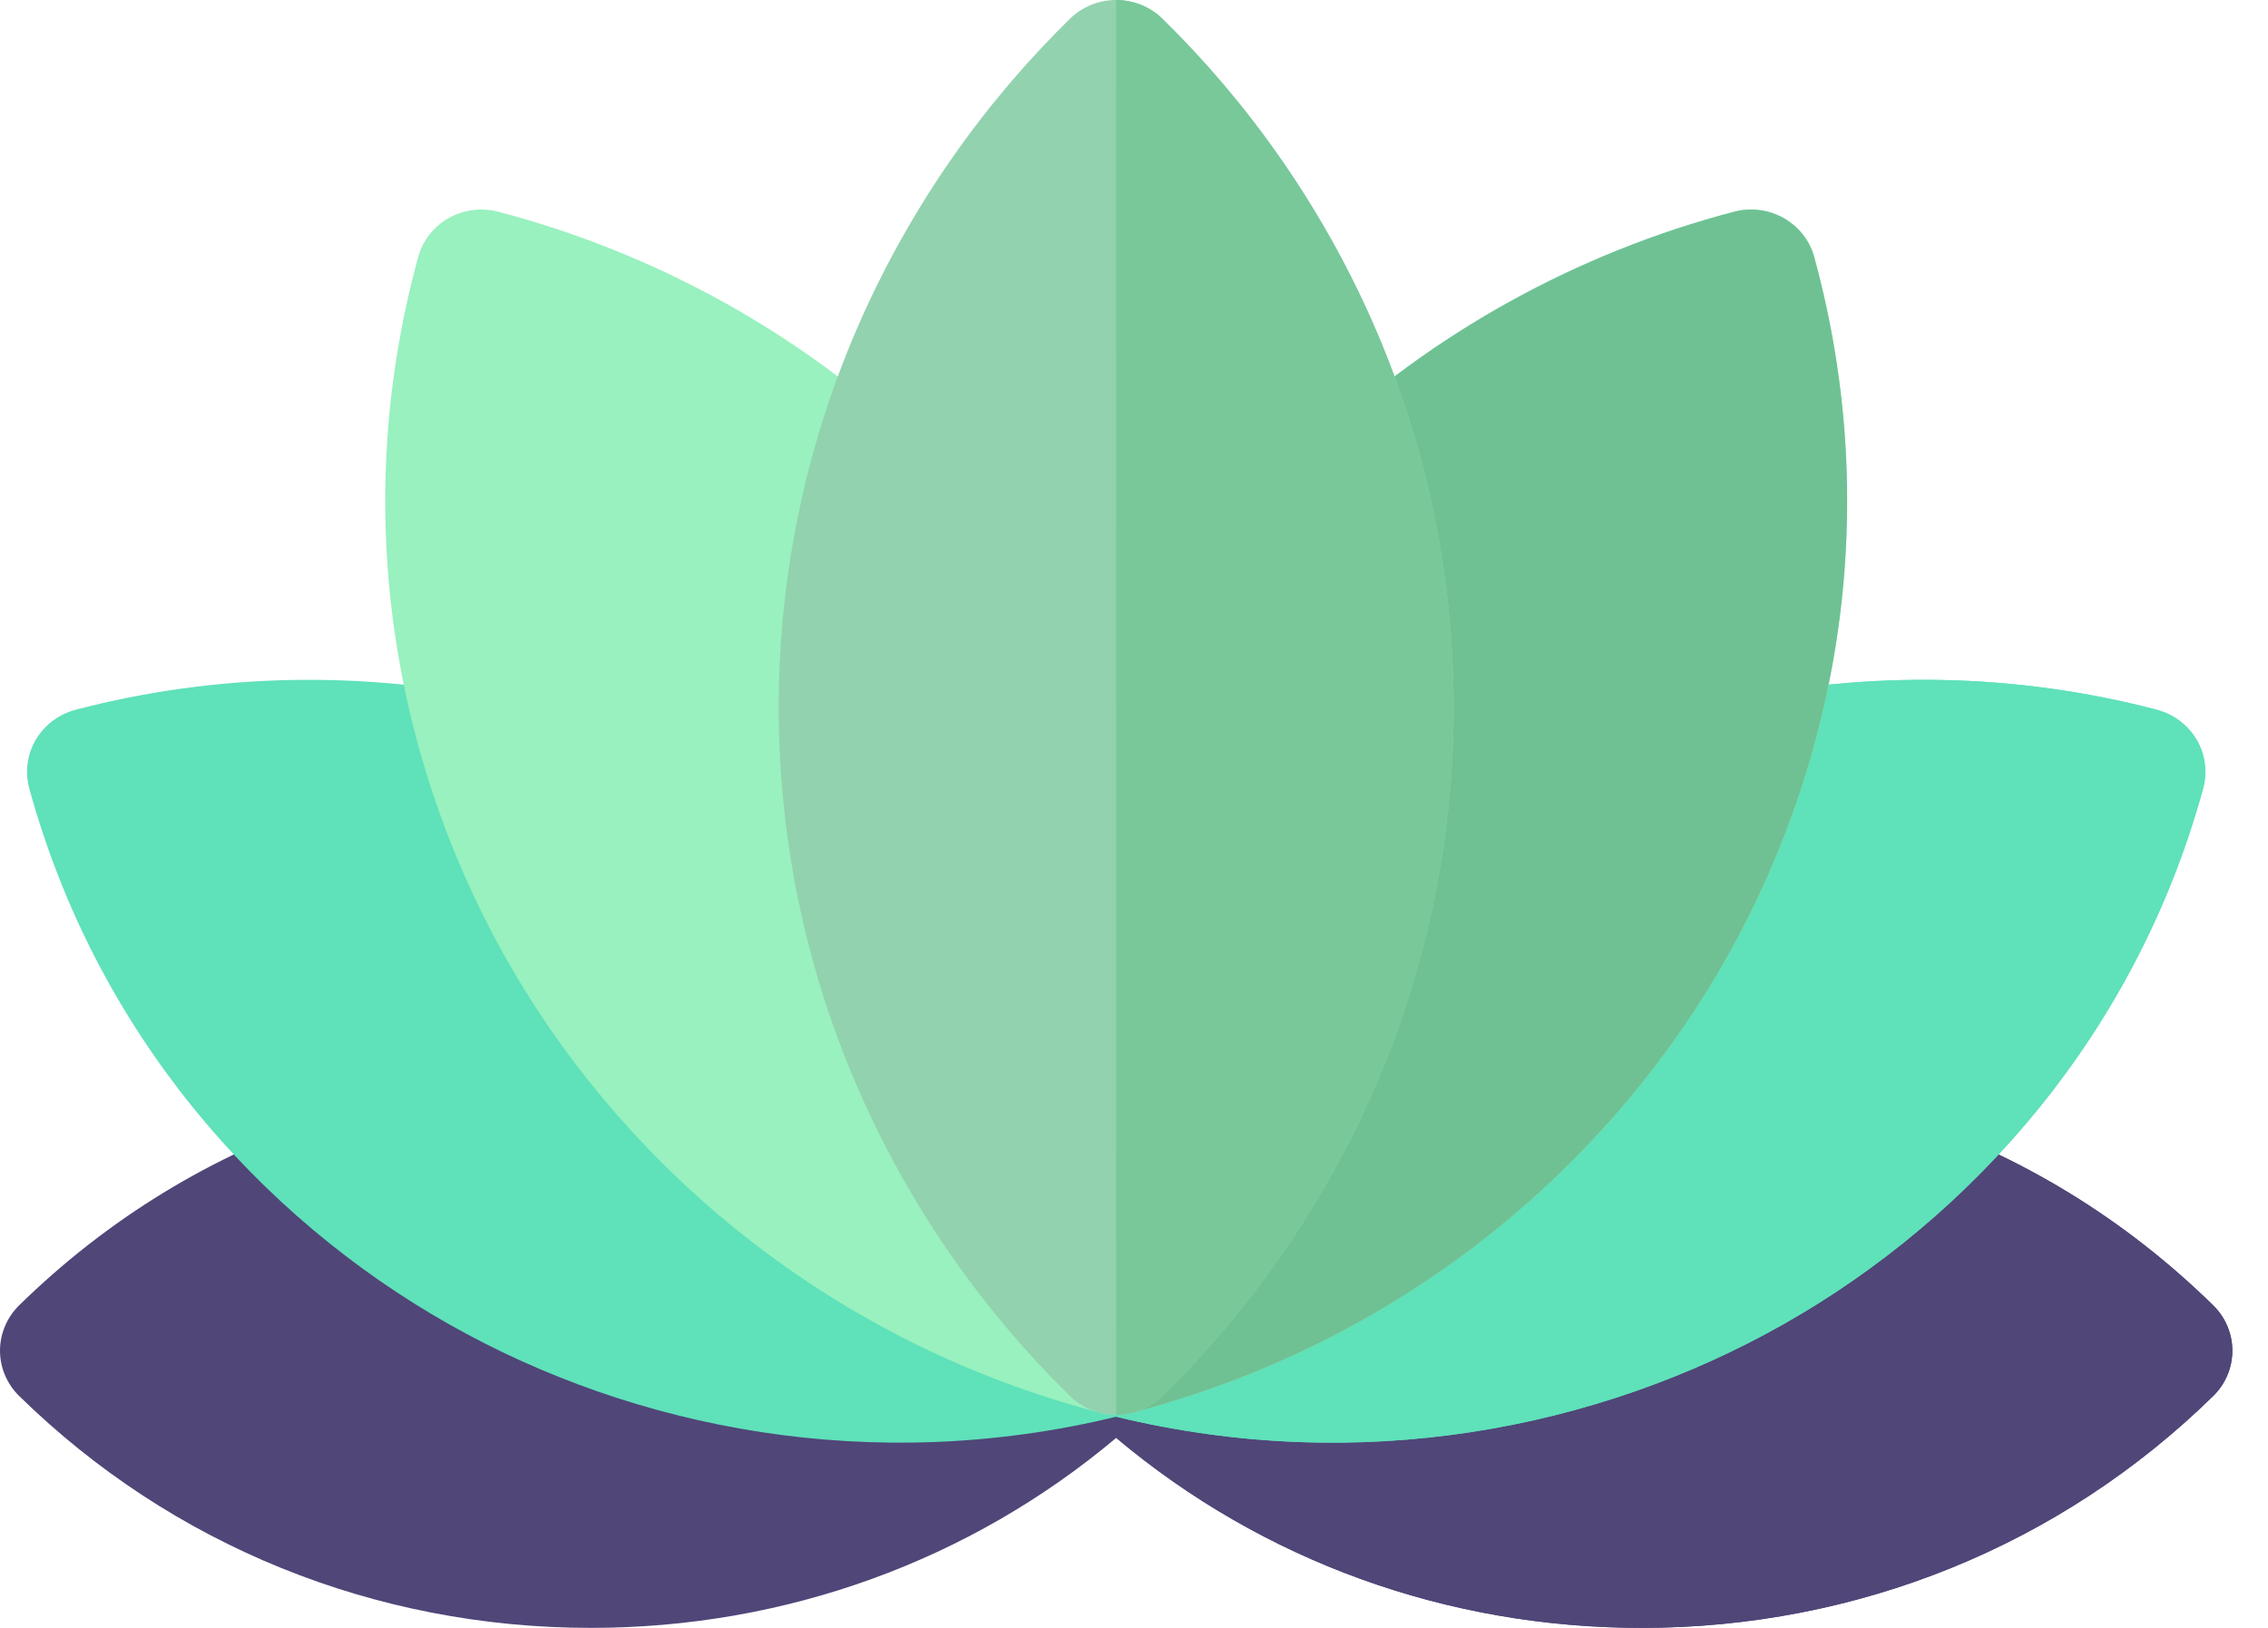 <svg width="39" height="28" viewBox="0 0 39 28" fill="none" xmlns="http://www.w3.org/2000/svg">
<path d="M38.057 22.452C36.54 20.965 34.748 19.869 32.731 19.195C32.351 19.067 31.93 19.149 31.628 19.407C31.496 19.52 26.647 24.037 19.503 22.172C19.403 22.144 19.3 22.13 19.194 22.13C19.089 22.13 18.984 22.144 18.884 22.172C11.74 24.037 6.891 19.52 6.759 19.407C6.456 19.149 6.036 19.068 5.656 19.195C3.639 19.869 1.847 20.965 0.329 22.452C0.119 22.659 0 22.94 0 23.232C0 23.524 0.119 23.804 0.329 24.011C2.955 26.584 6.446 28 10.159 28C13.509 28 16.678 26.847 19.194 24.732C21.709 26.847 24.878 28 28.229 28C31.942 28 35.432 26.584 38.058 24.011C38.269 23.804 38.387 23.524 38.387 23.232C38.387 22.94 38.269 22.659 38.057 22.452Z" fill="#504678"/>
<path d="M38.057 22.452C36.54 20.965 34.748 19.869 32.731 19.195C32.351 19.067 31.93 19.149 31.628 19.407C31.496 19.52 26.647 24.037 19.503 22.172C19.403 22.144 19.3 22.13 19.194 22.13L19.194 24.732C21.709 26.847 24.878 28 28.228 28C31.941 28 35.432 26.584 38.058 24.011C38.269 23.804 38.387 23.524 38.387 23.232C38.387 22.94 38.269 22.659 38.057 22.452Z" fill="#504678"/>
<path d="M37.06 12.201C34.66 11.576 32.111 11.527 29.687 12.059C29.295 12.146 28.98 12.43 28.86 12.806C28.337 14.446 27.049 17.388 23.912 19.747C22.493 20.814 20.907 21.6 19.194 22.087C17.48 21.6 15.894 20.814 14.475 19.747C11.338 17.388 10.05 14.446 9.528 12.806C9.408 12.43 9.092 12.146 8.7 12.059C6.277 11.527 3.728 11.576 1.327 12.201C0.832 12.318 0.465 12.754 0.465 13.274C0.465 13.37 0.477 13.466 0.503 13.559C1.652 17.757 4.456 20.931 7.724 22.779C10.924 24.59 15.015 25.382 19.194 24.368C23.373 25.382 27.464 24.59 30.664 22.779C33.932 20.931 36.736 17.757 37.885 13.559C37.91 13.466 37.923 13.37 37.923 13.274C37.923 12.754 37.555 12.318 37.06 12.201Z" fill="#5FE1BA"/>
<path d="M37.06 12.201C34.659 11.576 32.11 11.527 29.687 12.059C29.295 12.146 28.979 12.43 28.86 12.806C28.337 14.446 27.049 17.388 23.912 19.747C22.493 20.814 20.907 21.6 19.194 22.087V24.368C23.373 25.382 27.463 24.59 30.664 22.779C33.931 20.931 36.736 17.757 37.885 13.559C37.91 13.466 37.923 13.37 37.923 13.274C37.923 12.754 37.555 12.318 37.06 12.201Z" fill="#5FE1BA"/>
<path d="M31.197 4.421C31.036 3.833 30.419 3.484 29.819 3.642C27.125 4.349 24.637 5.724 22.626 7.619C22.336 7.892 22.218 8.295 22.314 8.677C22.676 10.115 23.339 13.66 21.617 17.733C21.017 19.152 20.204 20.452 19.194 21.61C18.184 20.452 17.37 19.152 16.77 17.733C15.048 13.66 15.711 10.115 16.074 8.677C16.17 8.295 16.051 7.892 15.761 7.619C13.75 5.724 11.263 4.349 8.568 3.642C7.968 3.484 7.352 3.833 7.191 4.421C5.963 8.907 6.829 13.314 8.845 16.735C10.861 20.156 14.322 23.093 18.902 24.296C18.999 24.322 19.097 24.334 19.193 24.334C19.29 24.334 19.389 24.322 19.486 24.296C24.065 23.094 27.526 20.156 29.542 16.735C31.558 13.314 32.424 8.907 31.197 4.421Z" fill="#98F1BE"/>
<path d="M31.197 4.421C31.036 3.833 30.419 3.484 29.819 3.642C27.125 4.349 24.637 5.724 22.626 7.619C22.336 7.892 22.217 8.295 22.314 8.677C22.676 10.115 23.339 13.66 21.617 17.733C21.017 19.152 20.204 20.452 19.194 21.61L19.193 24.334C19.29 24.334 19.389 24.322 19.486 24.296C24.065 23.094 27.526 20.156 29.542 16.735C31.558 13.314 32.424 8.907 31.197 4.421Z" fill="#6FC193"/>
<path d="M19.194 24.334C18.895 24.334 18.609 24.218 18.398 24.011C15.454 21.127 13.391 16.961 13.391 12.167C13.391 7.375 15.452 3.209 18.398 0.323C18.609 0.116 18.895 0 19.193 0C19.491 0 19.778 0.116 19.989 0.323C22.933 3.207 24.996 7.373 24.996 12.167C24.996 16.962 22.931 21.128 19.989 24.011C19.778 24.218 19.492 24.334 19.194 24.334Z" fill="#92D2AE"/>
<path d="M19.194 24.334L19.193 0C19.491 0 19.778 0.116 19.989 0.323C22.933 3.207 24.996 7.373 24.996 12.167C24.996 16.962 22.931 21.128 19.989 24.011C19.778 24.218 19.492 24.334 19.194 24.334Z" fill="#78C89A"/>
</svg>
